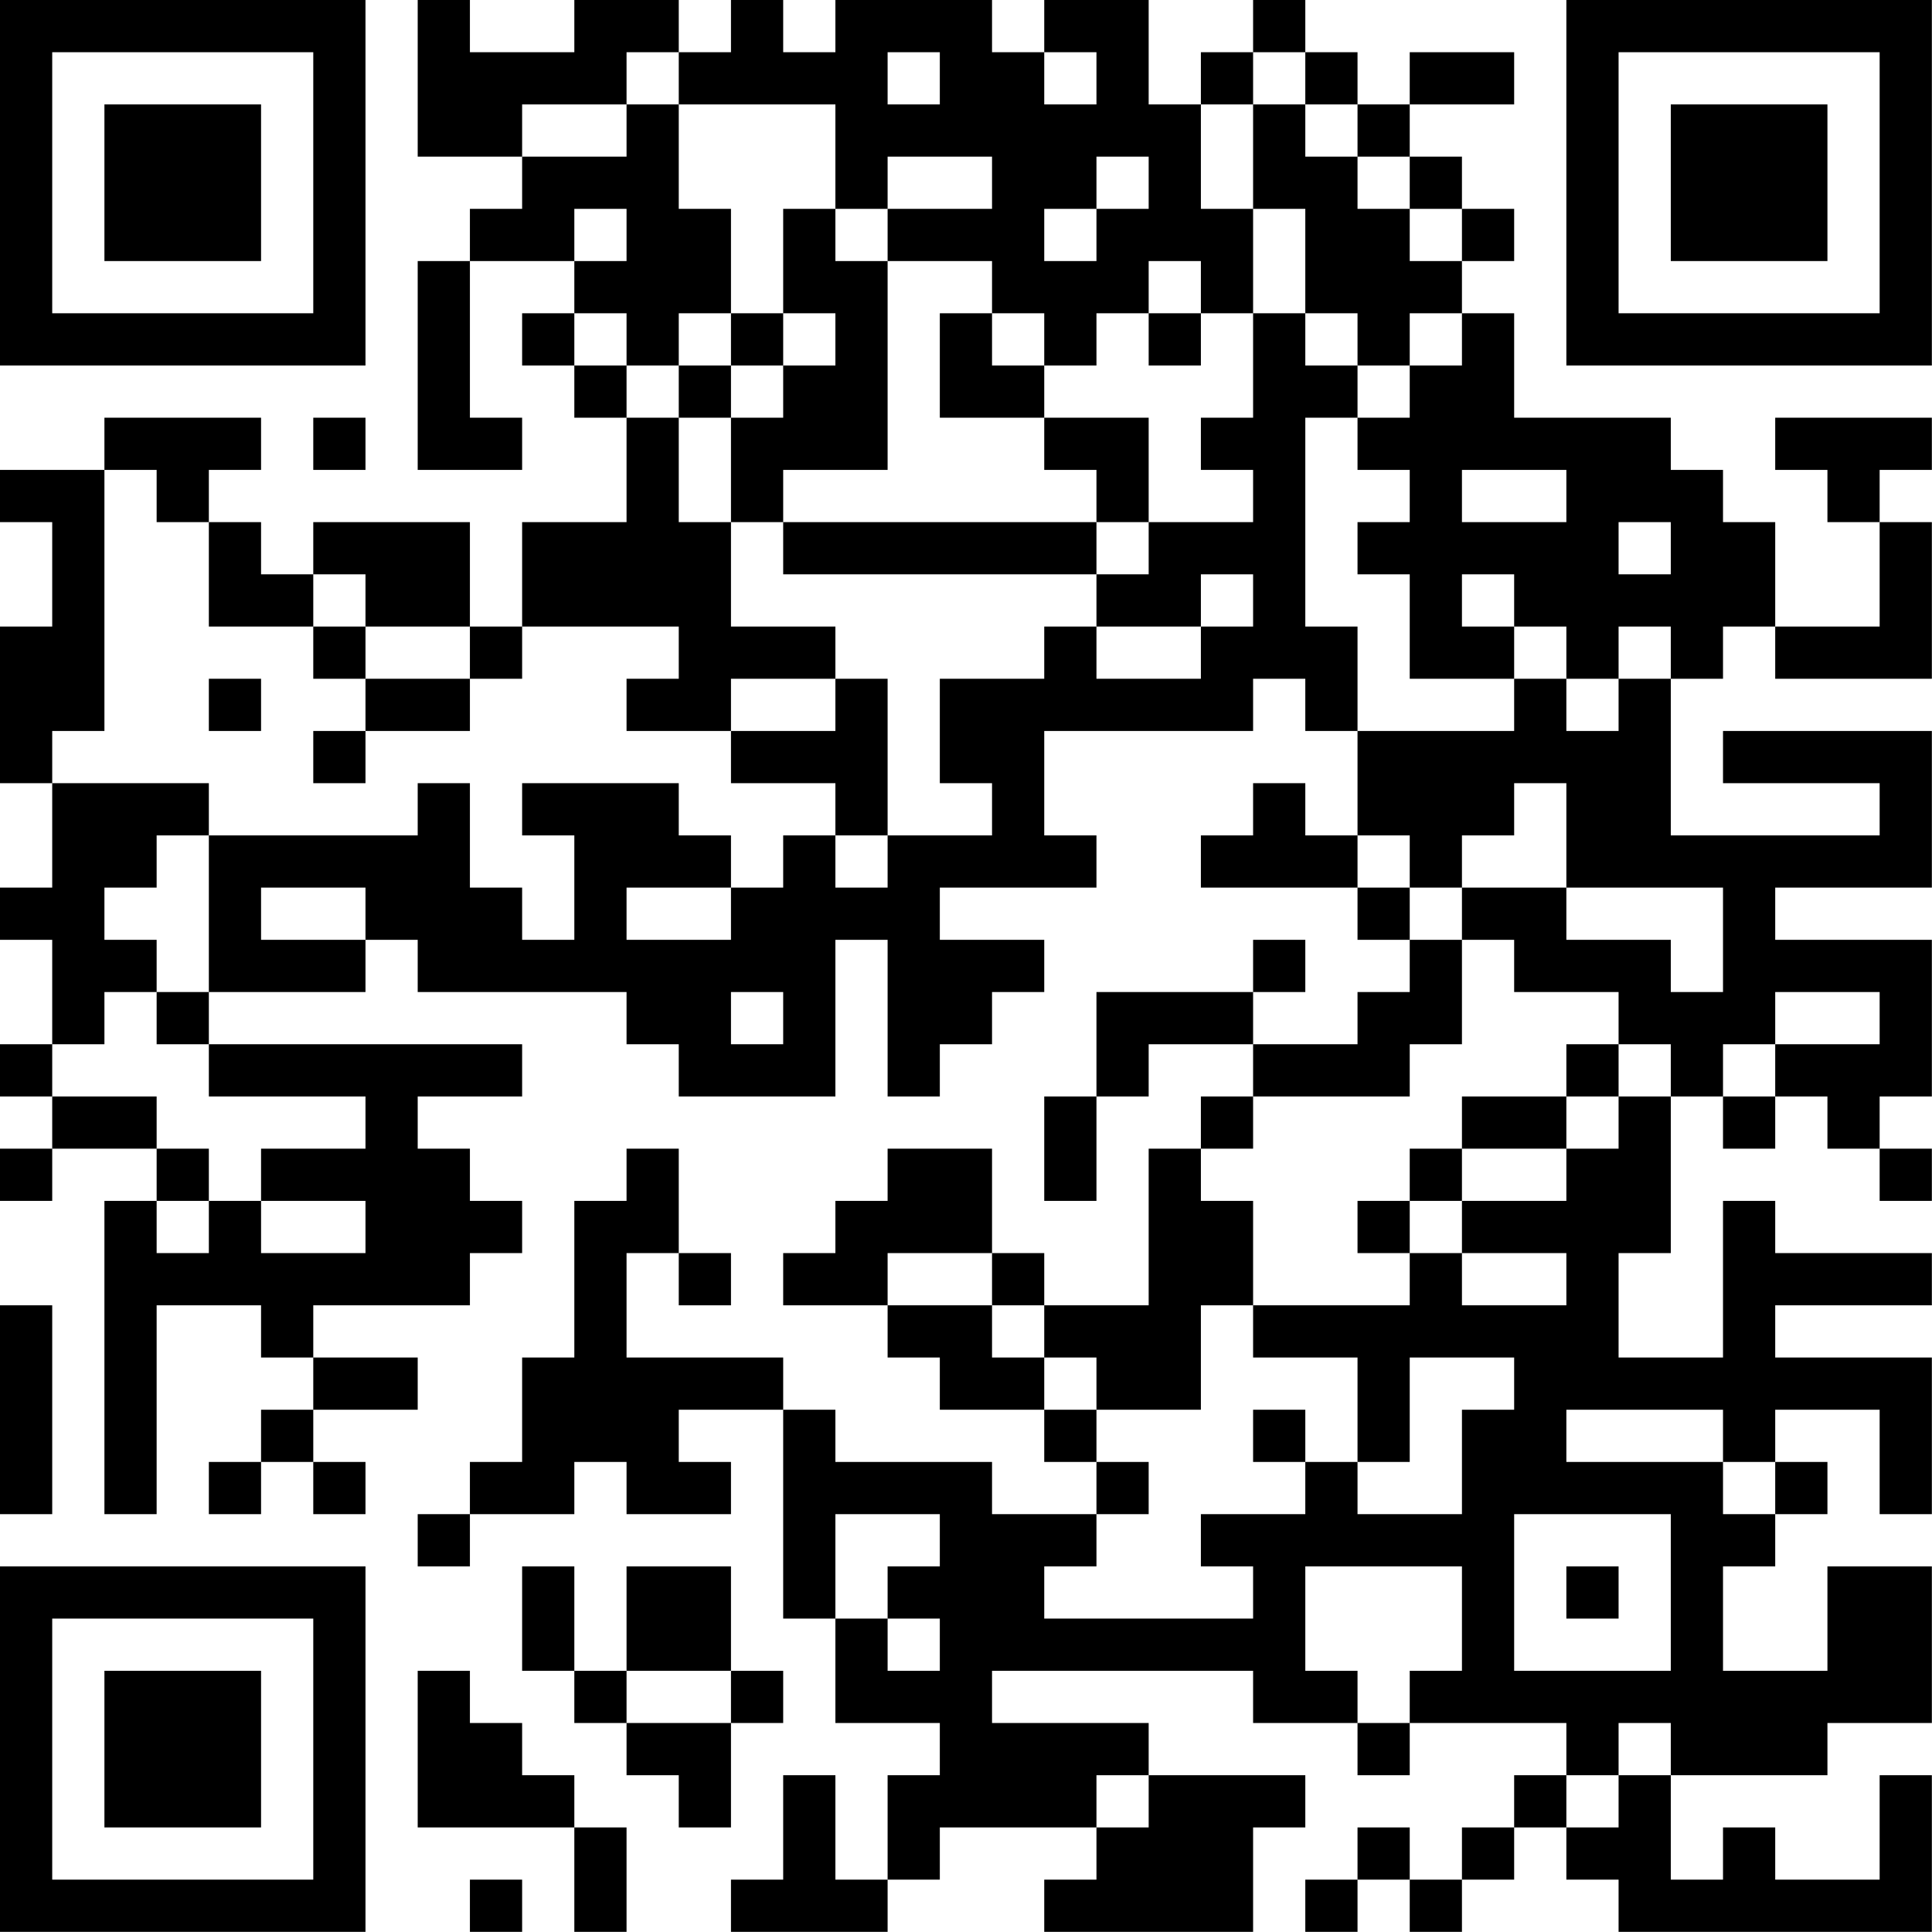 <?xml version="1.0" encoding="UTF-8"?>
<svg xmlns="http://www.w3.org/2000/svg" version="1.1" width="200" height="200" viewBox="0 0 200 200"><rect x="0" y="0" width="200" height="200" fill="#ffffff"/><g transform="scale(5.405)"><g transform="translate(0,0)"><path fill-rule="evenodd" d="M8 0L8 3L10 3L10 4L9 4L9 5L8 5L8 9L10 9L10 8L9 8L9 5L11 5L11 6L10 6L10 7L11 7L11 8L12 8L12 10L10 10L10 12L9 12L9 10L6 10L6 11L5 11L5 10L4 10L4 9L5 9L5 8L2 8L2 9L0 9L0 10L1 10L1 12L0 12L0 15L1 15L1 17L0 17L0 18L1 18L1 20L0 20L0 21L1 21L1 22L0 22L0 23L1 23L1 22L3 22L3 23L2 23L2 29L3 29L3 25L5 25L5 26L6 26L6 27L5 27L5 28L4 28L4 29L5 29L5 28L6 28L6 29L7 29L7 28L6 28L6 27L8 27L8 26L6 26L6 25L9 25L9 24L10 24L10 23L9 23L9 22L8 22L8 21L10 21L10 20L4 20L4 19L7 19L7 18L8 18L8 19L12 19L12 20L13 20L13 21L16 21L16 18L17 18L17 21L18 21L18 20L19 20L19 19L20 19L20 18L18 18L18 17L21 17L21 16L20 16L20 14L24 14L24 13L25 13L25 14L26 14L26 16L25 16L25 15L24 15L24 16L23 16L23 17L26 17L26 18L27 18L27 19L26 19L26 20L24 20L24 19L25 19L25 18L24 18L24 19L21 19L21 21L20 21L20 23L21 23L21 21L22 21L22 20L24 20L24 21L23 21L23 22L22 22L22 25L20 25L20 24L19 24L19 22L17 22L17 23L16 23L16 24L15 24L15 25L17 25L17 26L18 26L18 27L20 27L20 28L21 28L21 29L19 29L19 28L16 28L16 27L15 27L15 26L12 26L12 24L13 24L13 25L14 25L14 24L13 24L13 22L12 22L12 23L11 23L11 26L10 26L10 28L9 28L9 29L8 29L8 30L9 30L9 29L11 29L11 28L12 28L12 29L14 29L14 28L13 28L13 27L15 27L15 31L16 31L16 33L18 33L18 34L17 34L17 36L16 36L16 34L15 34L15 36L14 36L14 37L17 37L17 36L18 36L18 35L21 35L21 36L20 36L20 37L24 37L24 35L25 35L25 34L22 34L22 33L19 33L19 32L24 32L24 33L26 33L26 34L27 34L27 33L30 33L30 34L29 34L29 35L28 35L28 36L27 36L27 35L26 35L26 36L25 36L25 37L26 37L26 36L27 36L27 37L28 37L28 36L29 36L29 35L30 35L30 36L31 36L31 37L37 37L37 34L36 34L36 36L34 36L34 35L33 35L33 36L32 36L32 34L35 34L35 33L37 33L37 30L35 30L35 32L33 32L33 30L34 30L34 29L35 29L35 28L34 28L34 27L36 27L36 29L37 29L37 26L34 26L34 25L37 25L37 24L34 24L34 23L33 23L33 26L31 26L31 24L32 24L32 21L33 21L33 22L34 22L34 21L35 21L35 22L36 22L36 23L37 23L37 22L36 22L36 21L37 21L37 18L34 18L34 17L37 17L37 14L33 14L33 15L36 15L36 16L32 16L32 13L33 13L33 12L34 12L34 13L37 13L37 10L36 10L36 9L37 9L37 8L34 8L34 9L35 9L35 10L36 10L36 12L34 12L34 10L33 10L33 9L32 9L32 8L29 8L29 6L28 6L28 5L29 5L29 4L28 4L28 3L27 3L27 2L29 2L29 1L27 1L27 2L26 2L26 1L25 1L25 0L24 0L24 1L23 1L23 2L22 2L22 0L20 0L20 1L19 1L19 0L16 0L16 1L15 1L15 0L14 0L14 1L13 1L13 0L11 0L11 1L9 1L9 0ZM12 1L12 2L10 2L10 3L12 3L12 2L13 2L13 4L14 4L14 6L13 6L13 7L12 7L12 6L11 6L11 7L12 7L12 8L13 8L13 10L14 10L14 12L16 12L16 13L14 13L14 14L12 14L12 13L13 13L13 12L10 12L10 13L9 13L9 12L7 12L7 11L6 11L6 12L4 12L4 10L3 10L3 9L2 9L2 14L1 14L1 15L4 15L4 16L3 16L3 17L2 17L2 18L3 18L3 19L2 19L2 20L1 20L1 21L3 21L3 22L4 22L4 23L3 23L3 24L4 24L4 23L5 23L5 24L7 24L7 23L5 23L5 22L7 22L7 21L4 21L4 20L3 20L3 19L4 19L4 16L8 16L8 15L9 15L9 17L10 17L10 18L11 18L11 16L10 16L10 15L13 15L13 16L14 16L14 17L12 17L12 18L14 18L14 17L15 17L15 16L16 16L16 17L17 17L17 16L19 16L19 15L18 15L18 13L20 13L20 12L21 12L21 13L23 13L23 12L24 12L24 11L23 11L23 12L21 12L21 11L22 11L22 10L24 10L24 9L23 9L23 8L24 8L24 6L25 6L25 7L26 7L26 8L25 8L25 12L26 12L26 14L29 14L29 13L30 13L30 14L31 14L31 13L32 13L32 12L31 12L31 13L30 13L30 12L29 12L29 11L28 11L28 12L29 12L29 13L27 13L27 11L26 11L26 10L27 10L27 9L26 9L26 8L27 8L27 7L28 7L28 6L27 6L27 7L26 7L26 6L25 6L25 4L24 4L24 2L25 2L25 3L26 3L26 4L27 4L27 5L28 5L28 4L27 4L27 3L26 3L26 2L25 2L25 1L24 1L24 2L23 2L23 4L24 4L24 6L23 6L23 5L22 5L22 6L21 6L21 7L20 7L20 6L19 6L19 5L17 5L17 4L19 4L19 3L17 3L17 4L16 4L16 2L13 2L13 1ZM17 1L17 2L18 2L18 1ZM20 1L20 2L21 2L21 1ZM21 3L21 4L20 4L20 5L21 5L21 4L22 4L22 3ZM11 4L11 5L12 5L12 4ZM15 4L15 6L14 6L14 7L13 7L13 8L14 8L14 10L15 10L15 11L21 11L21 10L22 10L22 8L20 8L20 7L19 7L19 6L18 6L18 8L20 8L20 9L21 9L21 10L15 10L15 9L17 9L17 5L16 5L16 4ZM15 6L15 7L14 7L14 8L15 8L15 7L16 7L16 6ZM22 6L22 7L23 7L23 6ZM6 8L6 9L7 9L7 8ZM28 9L28 10L30 10L30 9ZM31 10L31 11L32 11L32 10ZM6 12L6 13L7 13L7 14L6 14L6 15L7 15L7 14L9 14L9 13L7 13L7 12ZM4 13L4 14L5 14L5 13ZM16 13L16 14L14 14L14 15L16 15L16 16L17 16L17 13ZM29 15L29 16L28 16L28 17L27 17L27 16L26 16L26 17L27 17L27 18L28 18L28 20L27 20L27 21L24 21L24 22L23 22L23 23L24 23L24 25L23 25L23 27L21 27L21 26L20 26L20 25L19 25L19 24L17 24L17 25L19 25L19 26L20 26L20 27L21 27L21 28L22 28L22 29L21 29L21 30L20 30L20 31L24 31L24 30L23 30L23 29L25 29L25 28L26 28L26 29L28 29L28 27L29 27L29 26L27 26L27 28L26 28L26 26L24 26L24 25L27 25L27 24L28 24L28 25L30 25L30 24L28 24L28 23L30 23L30 22L31 22L31 21L32 21L32 20L31 20L31 19L29 19L29 18L28 18L28 17L30 17L30 18L32 18L32 19L33 19L33 17L30 17L30 15ZM5 17L5 18L7 18L7 17ZM14 19L14 20L15 20L15 19ZM34 19L34 20L33 20L33 21L34 21L34 20L36 20L36 19ZM30 20L30 21L28 21L28 22L27 22L27 23L26 23L26 24L27 24L27 23L28 23L28 22L30 22L30 21L31 21L31 20ZM0 25L0 29L1 29L1 25ZM24 27L24 28L25 28L25 27ZM30 27L30 28L33 28L33 29L34 29L34 28L33 28L33 27ZM16 29L16 31L17 31L17 32L18 32L18 31L17 31L17 30L18 30L18 29ZM29 29L29 32L32 32L32 29ZM10 30L10 32L11 32L11 33L12 33L12 34L13 34L13 35L14 35L14 33L15 33L15 32L14 32L14 30L12 30L12 32L11 32L11 30ZM25 30L25 32L26 32L26 33L27 33L27 32L28 32L28 30ZM30 30L30 31L31 31L31 30ZM8 32L8 35L11 35L11 37L12 37L12 35L11 35L11 34L10 34L10 33L9 33L9 32ZM12 32L12 33L14 33L14 32ZM31 33L31 34L30 34L30 35L31 35L31 34L32 34L32 33ZM21 34L21 35L22 35L22 34ZM9 36L9 37L10 37L10 36ZM0 0L0 7L7 7L7 0ZM1 1L1 6L6 6L6 1ZM2 2L2 5L5 5L5 2ZM30 0L30 7L37 7L37 0ZM31 1L31 6L36 6L36 1ZM32 2L32 5L35 5L35 2ZM0 30L0 37L7 37L7 30ZM1 31L1 36L6 36L6 31ZM2 32L2 35L5 35L5 32Z" fill="#000000"/></g></g></svg>
